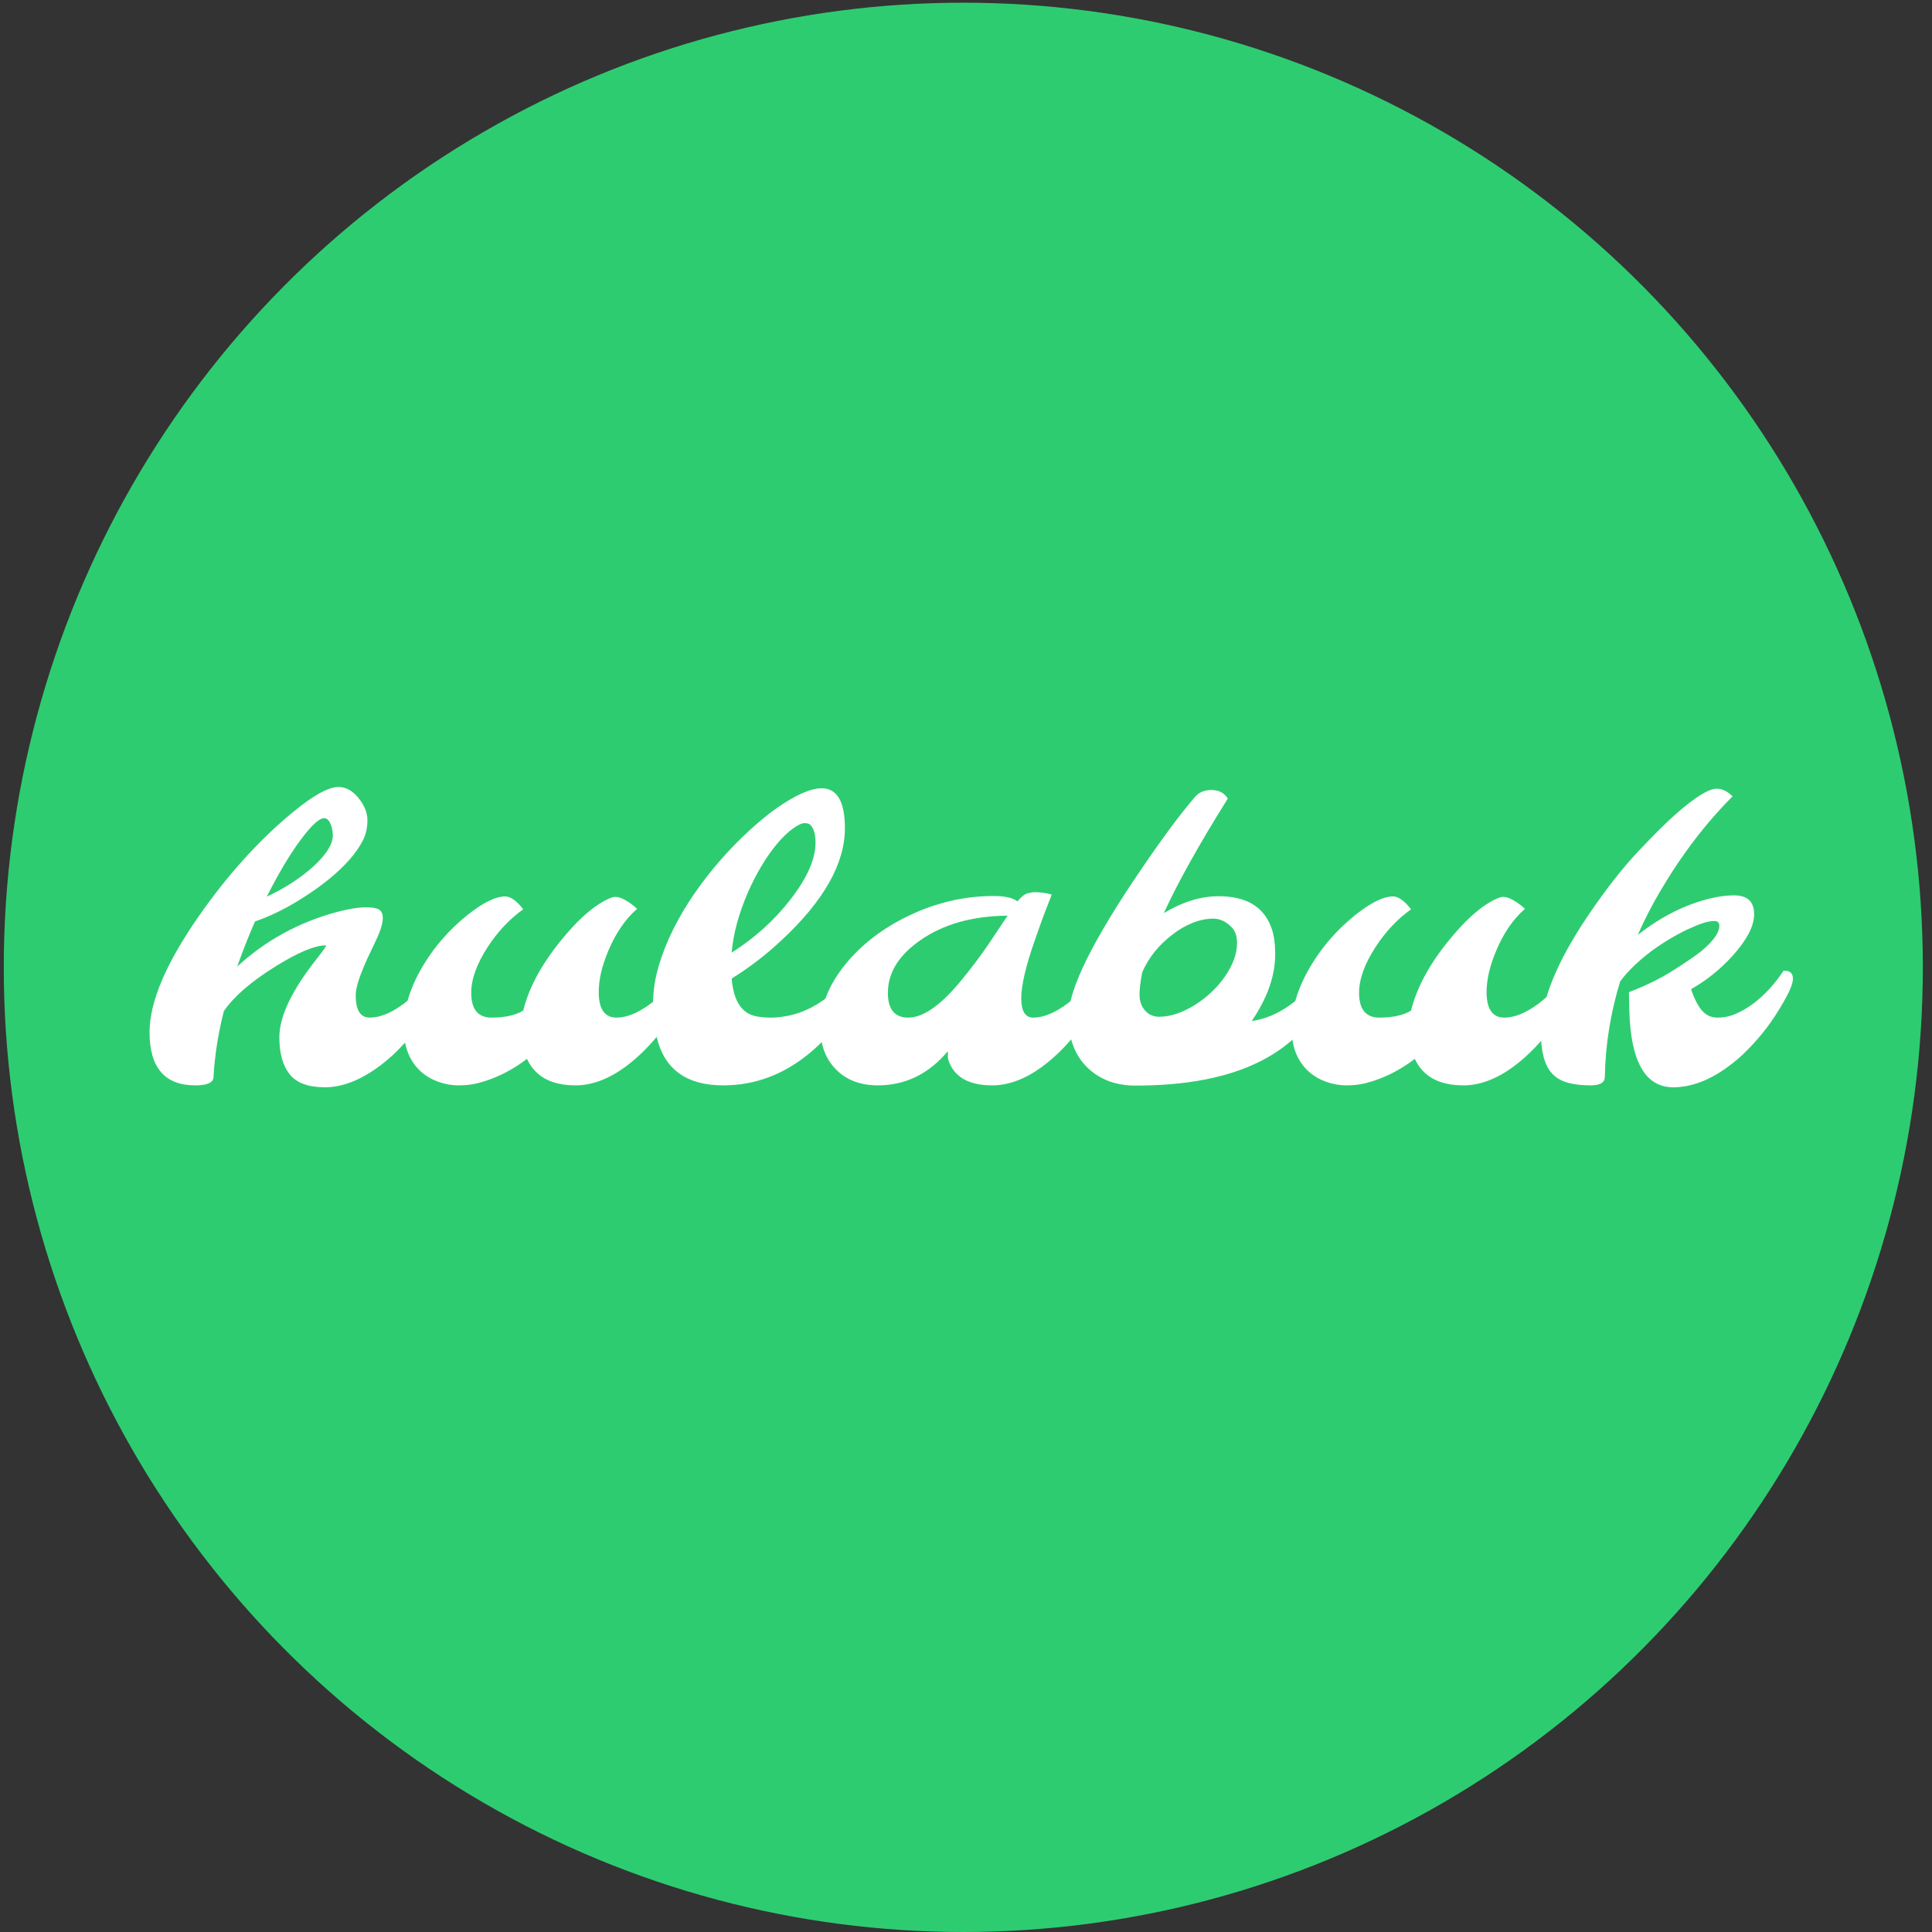 <?xml version="1.0" encoding="utf-8"?>
<!-- Generator: Adobe Illustrator 16.0.0, SVG Export Plug-In . SVG Version: 6.00 Build 0)  -->
<!DOCTYPE svg PUBLIC "-//W3C//DTD SVG 1.1//EN" "http://www.w3.org/Graphics/SVG/1.1/DTD/svg11.dtd">
<svg version="1.1" id="circle" xmlns="http://www.w3.org/2000/svg" xmlns:xlink="http://www.w3.org/1999/xlink" x="0px" y="0px"
	 width="1024px" height="1024px" viewBox="0 0 1024 1024" enable-background="new 0 0 1024 1024" xml:space="preserve">
<rect x="0" y="0" width="1024" height="1024" fill="#333333" stroke="none"/>
<g>
	<ellipse fill="#2ECC71" cx="510.572" cy="512.714" rx="508.572" ry="511.285"/>
</g>
<g>
	<path fill="#FFFFFF" d="M103.496,575.268c-16.154,0-24.229-9.402-24.229-28.207c0-15.934,8.631-36.324,25.896-61.172
		c15.188-21.824,31.638-40.102,49.348-54.828c11.187-9.289,19.45-13.934,24.785-13.934c3.926,0,7.408,1.852,10.447,5.551
		c3.334,3.928,5.001,7.949,5.001,12.064c0,4.117-0.872,7.816-2.612,11.102c-1.742,3.285-4.076,6.59-7.002,9.912
		c-2.928,3.324-6.374,6.609-10.336,9.855c-3.964,3.248-8.169,6.307-12.615,9.176c-9.188,6.043-18.191,10.574-27.007,13.594
		c-3.187,7.176-6.335,15.143-9.447,23.902c14.966-13.744,32.416-23.336,52.348-28.773c6.372-1.736,11.743-2.605,16.116-2.605
		c4.371,0,7.002,0.775,7.891,2.322c0.889,1.549,1.056,3.607,0.5,6.174c-0.556,2.568-1.611,5.477-3.167,8.723
		c-1.556,3.248-3.15,6.609-4.779,10.082c-4.076,8.988-6.113,15.406-6.113,19.258c0,7.93,2.482,11.895,7.447,11.895
		c5.482,0,11.595-2.529,18.338-7.59c6.002-4.605,11.262-10.346,15.782-17.219c3.334-0.227,5.001,1.172,5.001,4.191
		c0,2.418-1.539,6.326-4.612,11.725c-3.076,5.4-6.096,10.064-9.058,13.99c-2.964,3.928-6.299,7.799-10.003,11.611
		c-3.706,3.814-7.669,7.193-11.892,10.139c-9.485,6.723-18.599,10.082-27.341,10.082c-8.744,0-14.949-2.283-18.616-6.854
		c-3.668-4.568-5.501-11.119-5.501-19.654c0-10.949,6.482-24.656,19.45-41.121c4.001-5.059,5.741-7.59,5.224-7.59
		c-5.929,0-14.931,3.777-27.007,11.328c-12.82,8.006-21.859,15.859-27.119,23.562c-3.039,12.16-4.854,23.752-5.446,34.777
		C113.165,573.758,109.942,575.268,103.496,575.268z M141.395,475.24c9.559-4.455,17.783-9.779,24.674-15.973
		c6.891-6.344,10.336-11.818,10.336-16.426c0-2.266-0.427-4.361-1.278-6.287c-0.853-1.926-1.964-2.889-3.334-2.889
		c-1.372,0-3.131,1.02-5.279,3.059c-2.15,2.039-4.557,4.871-7.225,8.496C153.657,452.773,147.692,462.779,141.395,475.24z"/>
	<path fill="#FFFFFF" d="M317.334,525.764c0,9.062,3.148,13.594,9.447,13.594c5.482,0,11.595-2.529,18.338-7.59
		c6.001-4.605,11.262-10.346,15.782-17.219c3.334-0.227,5.001,1.172,5.001,4.191c0,2.568-1.539,6.496-4.612,11.781
		c-3.076,5.287-6.058,9.855-8.947,13.707s-6.113,7.629-9.669,11.328c-3.556,3.701-7.335,7.023-11.336,9.969
		c-8.966,6.496-17.71,9.742-26.229,9.742c-12.893,0-21.489-4.682-25.785-14.047c-8.151,6.193-16.746,10.461-25.785,12.801
		c-3.112,0.832-6.576,1.246-10.392,1.246c-3.817,0-7.596-0.697-11.336-2.096c-3.743-1.396-6.947-3.416-9.614-6.061
		c-5.484-5.438-8.224-12.914-8.224-22.43c0-10.648,3.556-21.824,10.669-33.531c5.927-9.742,13.485-18.352,22.673-25.828
		c8.447-6.797,15.263-10.195,20.45-10.195c2.815,0,6.001,2.266,9.558,6.797c-7.263,5.211-13.523,11.857-18.783,19.938
		c-5.854,8.988-8.78,17.105-8.78,24.355c0,8.762,3.593,13.141,10.781,13.141c7.113,0,12.707-1.246,16.783-3.738
		c2.89-11.781,9.373-23.939,19.45-36.477c10.003-12.461,19.153-20.277,27.452-23.449c2.667-0.98,6.297,0.303,10.892,3.852
		c1.111,0.832,1.962,1.549,2.556,2.152c-6.298,5.514-11.411,12.99-15.337,22.43C319.001,512.133,317.334,519.346,317.334,525.764z"
		/>
	<path fill="#FFFFFF" d="M435.479,417.807c8.225,0,12.337,7.062,12.337,21.184c0,18.654-11.114,38.365-33.343,59.133
		c-8.447,7.93-17.338,14.766-26.674,20.504c0.962,11.631,5.149,18.277,12.559,19.938c2.371,0.529,5.168,0.793,8.392,0.793
		s6.705-0.434,10.447-1.303c3.741-0.867,7.464-2.283,11.17-4.248c8.225-4.305,15.077-10.723,20.561-19.258
		c3.334-0.227,5.001,1.172,5.001,4.191c0,1.209-0.797,3.738-2.389,7.59c-1.594,3.852-4.54,8.855-8.836,15.01
		c-4.298,6.156-9.447,11.725-15.449,16.709c-13.782,11.48-29.083,17.219-45.902,17.219c-19.414,0-31.158-8.457-35.232-25.375
		c-1.333-5.285-2-11.195-2-17.729c0-6.531,0.962-13.121,2.89-19.768c1.926-6.645,4.519-13.234,7.78-19.768
		c3.26-6.531,7.058-12.932,11.393-19.201c4.334-6.268,8.928-12.158,13.781-17.672c4.852-5.512,9.798-10.592,14.838-15.236
		c5.038-4.645,9.928-8.666,14.67-12.064C421.623,421.357,429.625,417.807,435.479,417.807z M387.798,504.92
		c12.448-7.93,22.932-17.445,31.454-28.547c8.669-11.252,13.003-21.184,13.003-29.793c0-4.305-0.889-7.4-2.667-9.289
		c-0.594-0.68-1.631-1.02-3.112-1.02c-1.483,0-3.557,0.963-6.224,2.889c-2.667,1.926-5.409,4.551-8.224,7.873
		c-2.817,3.324-5.577,7.232-8.28,11.725c-2.706,4.494-5.168,9.271-7.391,14.33C391.466,484.492,388.613,495.104,387.798,504.92z"/>
	<path fill="#FFFFFF" d="M502.386,557.143c-10.152,12.084-22.525,18.125-37.122,18.125c-9.263,0-16.671-2.832-22.229-8.496
		c-5.484-5.588-8.224-12.951-8.224-22.09c0-11.555,4.445-22.77,13.337-33.645c8.594-10.572,19.856-19.182,33.787-25.828
		c14.449-6.871,29.378-10.309,44.791-10.309c5.853,0,10.039,0.945,12.559,2.832c2.001-2.416,3.797-3.832,5.391-4.248
		c1.593-0.414,2.834-0.623,3.724-0.623c2.815,0,5.815,0.416,9.003,1.246c-0.297,0.982-0.928,2.662-1.89,5.041
		c-0.964,2.379-2.039,5.193-3.224,8.439c-1.186,3.248-2.445,6.797-3.778,10.648c-4.817,13.746-7.225,24.035-7.225,30.869
		c0,6.836,2.112,10.252,6.335,10.252c5.482,0,11.596-2.529,18.338-7.59c6.002-4.605,11.264-10.346,15.783-17.219
		c3.334-0.227,5.002,1.172,5.002,4.191c0,2.568-1.539,6.496-4.613,11.781c-3.076,5.287-6.057,9.855-8.947,13.707
		c-2.889,3.852-6.111,7.629-9.668,11.328c-3.557,3.701-7.336,7.023-11.338,9.969c-8.965,6.496-17.709,9.742-26.229,9.742
		c-10.82,0-18.081-3.322-21.785-9.969c-1.186-2.039-1.778-3.832-1.778-5.381C502.386,558.371,502.386,557.445,502.386,557.143z
		 M470.6,526.217c0,8.762,3.593,13.141,10.781,13.141c7.928,0,17.264-6.531,28.008-19.598c5.706-6.947,10.688-13.594,14.949-19.938
		s7.503-11.176,9.726-14.5c-18.525,0.152-33.899,4.457-46.125,12.914C476.379,506.242,470.6,515.568,470.6,526.217z"/>
	<path fill="#FFFFFF" d="M616.863,483.963c9.93-5.965,19.598-8.949,29.01-8.949c14.965,0,24.375,5.816,28.229,17.445
		c1.186,3.551,1.779,7.969,1.779,13.254c0,11.48-4.15,23.299-12.447,35.457c6.963-0.98,13.705-3.795,20.227-8.439
		c6.52-4.645,12.188-10.705,17.006-18.182c3.334-0.227,5,1.172,5,4.191c0,1.209-0.371,2.682-1.111,4.418
		c-14.078,34.816-48.273,52.223-102.584,52.223h-0.223c-10.002,0-18.266-2.982-24.785-8.949
		c-7.111-6.57-10.668-15.746-10.668-27.527c0-14.5,12.965-40.705,38.898-78.617c10.965-16.16,20.34-28.773,28.119-37.836
		c2.148-2.492,5.039-3.738,8.67-3.738c4,0,6.928,1.512,8.779,4.531C635.498,447.639,624.199,467.877,616.863,483.963z
		 M605.416,515.342c-0.963,4.758-1.445,8.762-1.445,12.008c0,3.248,0.963,5.986,2.891,8.213c1.926,2.229,4.426,3.342,7.502,3.342
		c3.074,0,6.205-0.547,9.391-1.643c3.186-1.094,6.297-2.586,9.336-4.475c3.039-1.887,5.928-4.096,8.67-6.627
		c2.74-2.529,5.148-5.268,7.225-8.213c4.445-6.344,6.668-12.348,6.668-18.012c0-3.625-0.889-6.381-2.668-8.27
		c-2.963-3.172-6.279-4.758-9.947-4.758c-3.666,0-7.391,0.775-11.17,2.322c-3.777,1.549-7.334,3.645-10.668,6.287
		C614.01,501.031,608.75,507.639,605.416,515.342z"/>
	<path fill="#FFFFFF" d="M787.912,525.764c0,9.062,3.148,13.594,9.447,13.594c5.482,0,11.594-2.529,18.338-7.59
		c6.002-4.605,11.262-10.346,15.783-17.219c3.334-0.227,5,1.172,5,4.191c0,2.568-1.539,6.496-4.611,11.781
		c-3.076,5.287-6.059,9.855-8.947,13.707c-2.891,3.852-6.113,7.629-9.67,11.328c-3.557,3.701-7.336,7.023-11.336,9.969
		c-8.967,6.496-17.711,9.742-26.23,9.742c-12.893,0-21.488-4.682-25.785-14.047c-8.15,6.193-16.746,10.461-25.785,12.801
		c-3.111,0.832-6.576,1.246-10.391,1.246c-3.818,0-7.596-0.697-11.338-2.096c-3.742-1.396-6.945-3.416-9.613-6.061
		c-5.484-5.438-8.225-12.914-8.225-22.43c0-10.648,3.557-21.824,10.67-33.531c5.928-9.742,13.484-18.352,22.674-25.828
		c8.445-6.797,15.262-10.195,20.449-10.195c2.814,0,6.002,2.266,9.559,6.797c-7.262,5.211-13.523,11.857-18.783,19.938
		c-5.854,8.988-8.779,17.105-8.779,24.355c0,8.762,3.592,13.141,10.779,13.141c7.113,0,12.707-1.246,16.783-3.738
		c2.889-11.781,9.373-23.939,19.449-36.477c10.004-12.461,19.154-20.277,27.453-23.449c2.668-0.98,6.297,0.303,10.893,3.852
		c1.111,0.832,1.961,1.549,2.555,2.152c-6.299,5.514-11.41,12.99-15.338,22.43C789.578,512.133,787.912,519.346,787.912,525.764z"/>
	<path fill="#FFFFFF" d="M850.596,570.736c0,3.021-2.5,4.531-7.502,4.531s-9.189-0.51-12.559-1.529
		c-3.373-1.02-6.059-2.662-8.059-4.928c-3.854-4.229-5.779-11.479-5.779-21.75c0-16.463,8.297-37.004,24.896-61.625
		c9.408-13.895,18.318-25.299,26.729-34.211c8.41-8.91,14.986-15.443,19.729-19.598c10.299-9.062,17.561-13.594,21.783-13.594
		c2.963,0,5.779,1.359,8.447,4.078c-14.227,14.199-27.082,31.078-38.566,50.637c-4.223,7.176-8.113,14.766-11.67,22.77
		c12.67-9.893,25.711-16.387,39.123-19.484c4.223-0.98,8.186-1.473,11.891-1.473c7.113,0,10.67,3.324,10.67,9.969
		c0,6.27-3.816,13.633-11.447,22.09c-6.596,7.25-13.932,13.141-22.006,17.672c1.629,4.834,3.518,8.553,5.668,11.158
		c2.148,2.605,4.945,3.908,8.391,3.908s6.742-0.697,9.893-2.096c3.148-1.396,6.242-3.229,9.281-5.494
		c6-4.605,11.262-10.346,15.781-17.219c3.334-0.227,5.002,1.172,5.002,4.191c0,2.418-1.539,6.326-4.613,11.725
		c-3.074,5.4-6.096,10.064-9.059,13.99c-2.963,3.928-6.297,7.799-10.002,11.611c-3.705,3.814-7.668,7.193-11.893,10.139
		c-9.484,6.723-18.783,10.082-27.896,10.082c-14.67,0-22.414-13.404-23.229-40.215c-0.074-3.699-0.15-7.098-0.223-10.195
		c9.039-3.473,16.986-7.4,23.84-11.781c6.854-4.379,11.688-7.703,14.504-9.969c6.373-5.285,9.559-9.779,9.559-13.48
		c0-1.66-0.889-2.492-2.668-2.492c-1.777,0-3.854,0.396-6.223,1.189c-2.373,0.793-5.041,1.889-8.002,3.285
		c-2.965,1.398-6.096,3.078-9.393,5.041c-3.297,1.965-6.539,4.117-9.725,6.457c-7.188,5.438-12.709,10.801-16.561,16.086
		C853.596,536.979,850.891,553.82,850.596,570.736z"/>
</g>
</svg>
